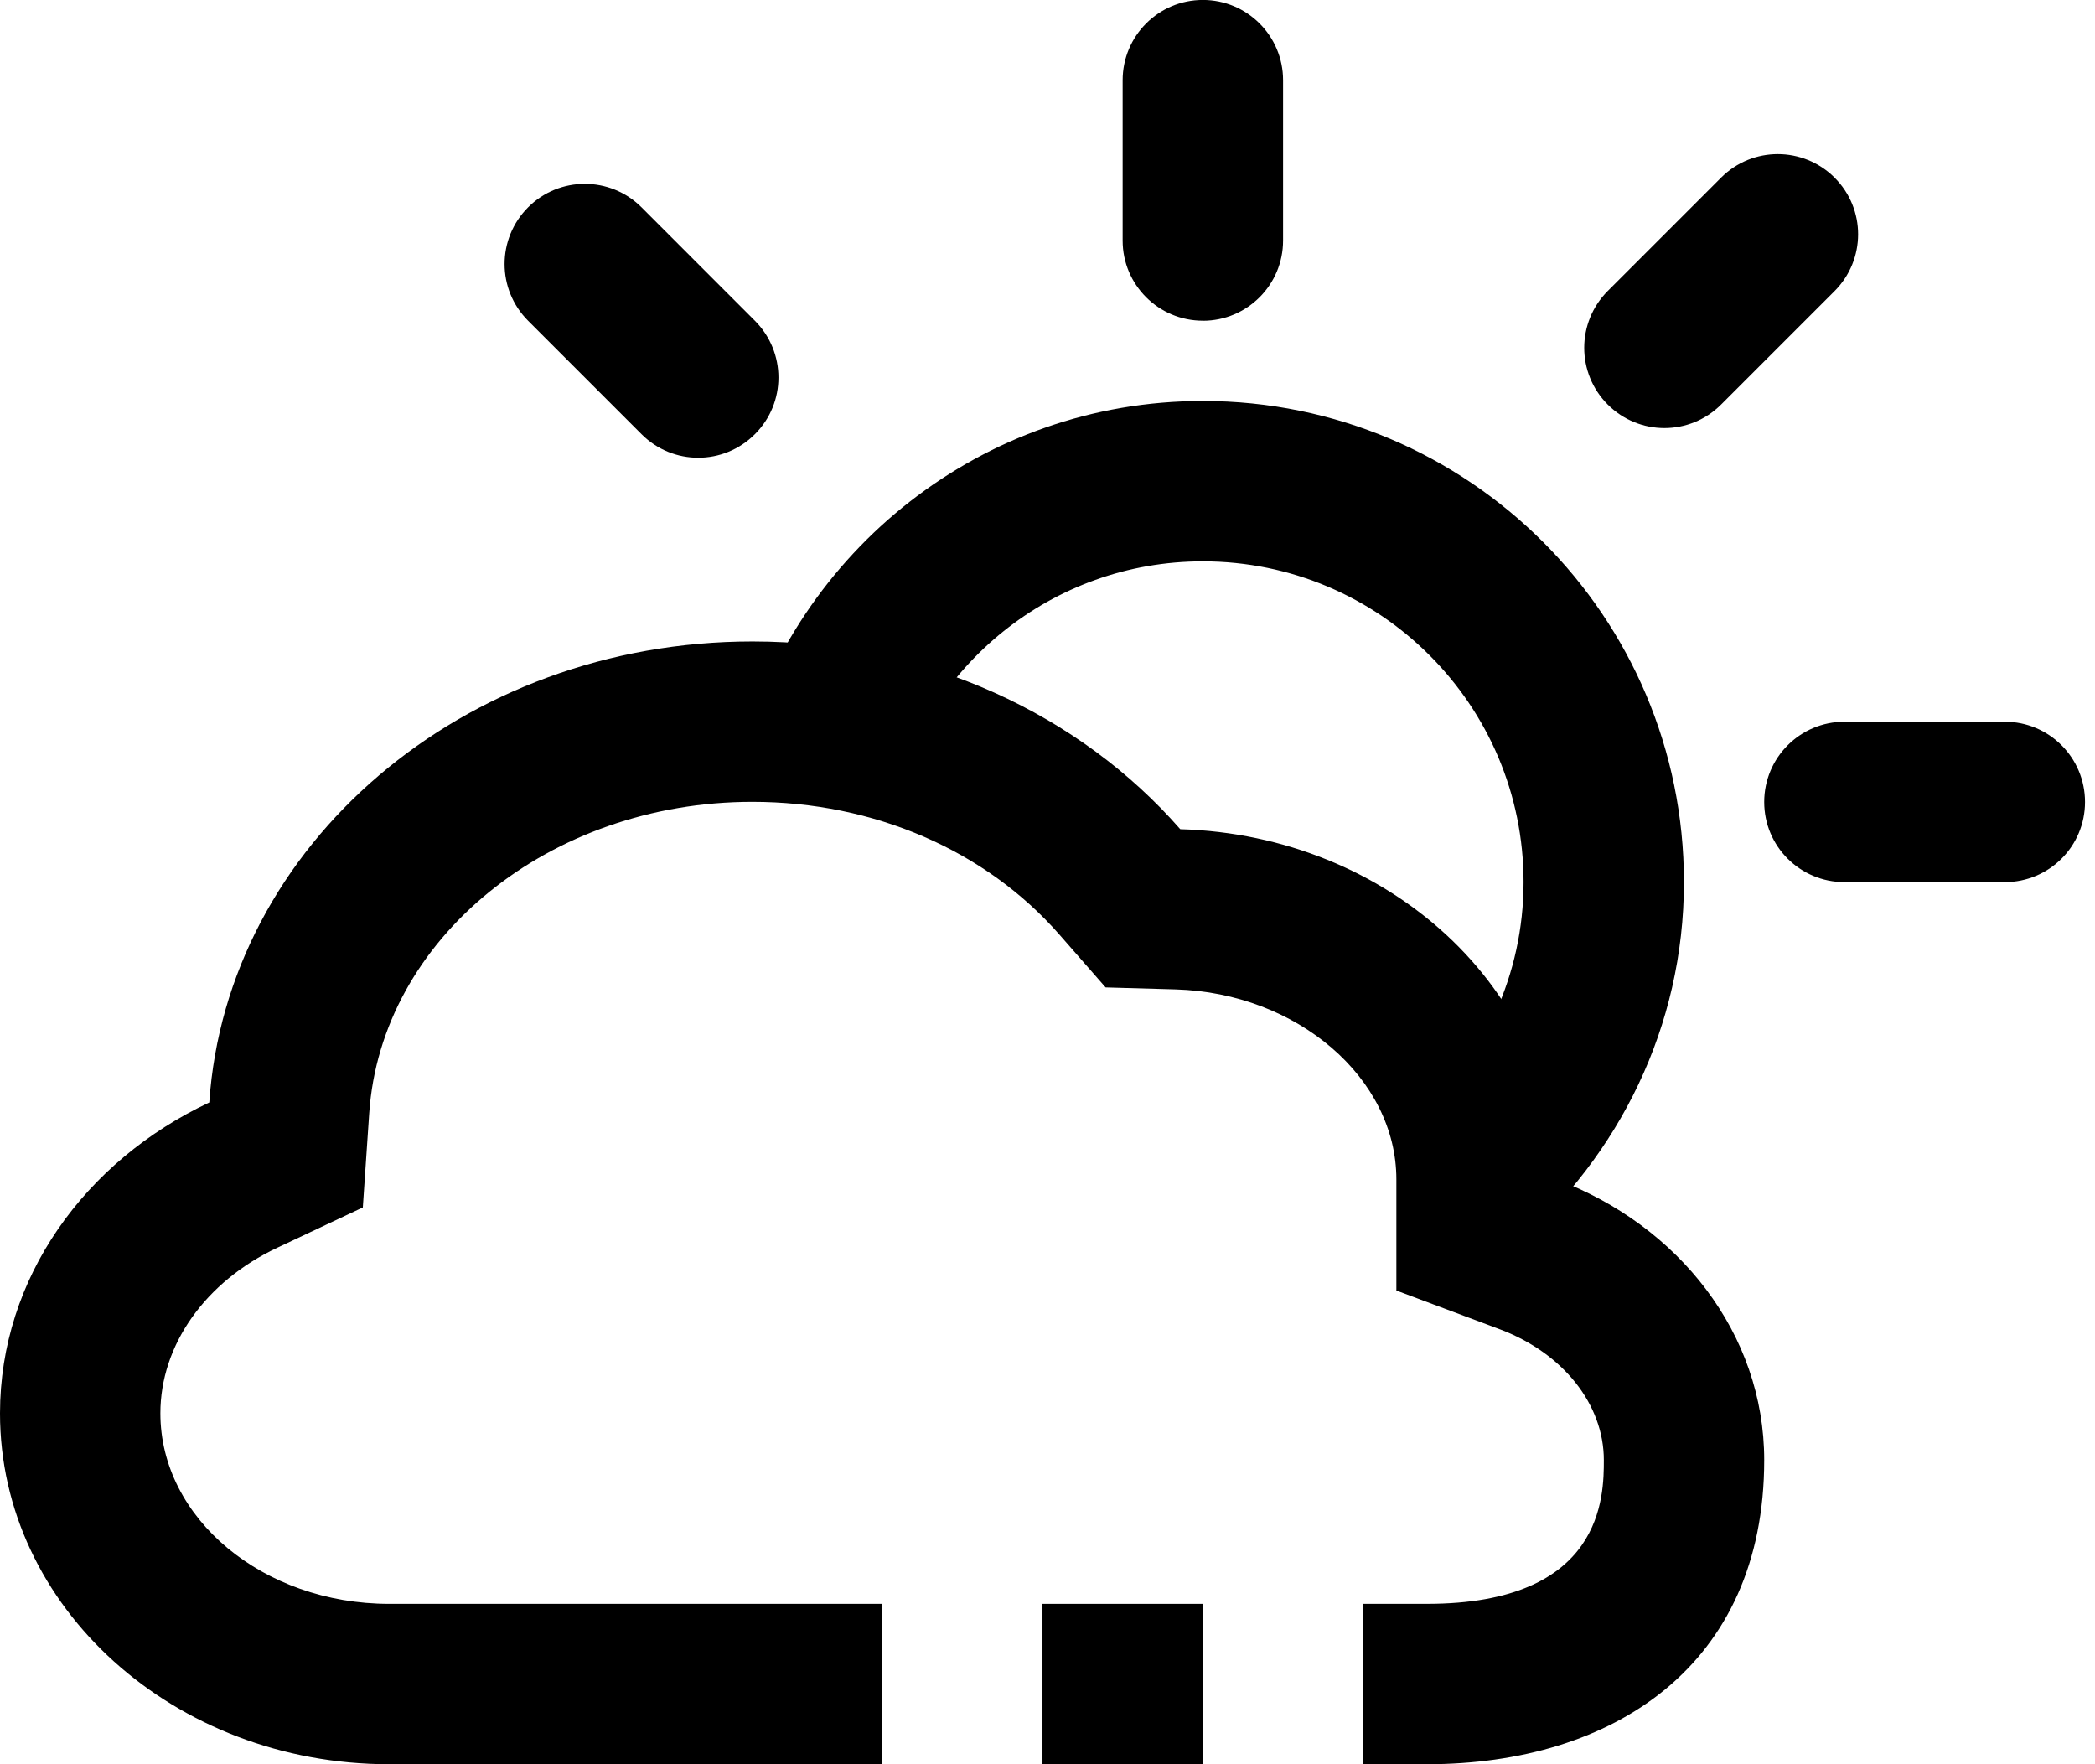 <!-- Generated by IcoMoon.io -->
<svg version="1.1" xmlns="http://www.w3.org/2000/svg" width="38" height="32" viewBox="0 0 38 32">
<title>weather-icon</title>
<path d="M18.909 29.091h2.909v2.909h-2.909v-2.909z"></path>
<path d="M28.236 21.393c0-3.446-3.037-6.243-6.828-6.353-1.809-2.070-4.609-3.405-7.76-3.405-5.252 0-9.536 3.697-9.852 8.362-2.256 1.062-3.796 3.185-3.796 5.638 0 3.516 3.159 6.365 7.059 6.365h8.941v-2.909h-8.941c-2.288 0-4.15-1.549-4.15-3.456 0-1.238 0.815-2.39 2.124-3.005l1.548-0.729 0.116-1.708c0.214-3.168 3.267-5.649 6.95-5.649 2.201 0 4.231 0.879 5.571 2.41l0.836 0.956 1.27 0.036c2.208 0.065 4.004 1.61 4.004 3.446v2.016l1.887 0.707c1.139 0.431 1.876 1.36 1.876 2.368 0 0.644 0 2.608-3.209 2.608h-1.155v2.909h1.155c3.379 0 6.118-1.789 6.118-5.517 0-2.294-1.553-4.26-3.764-5.089z"></path>
<path d="M21.818 7.273c-4.016 0-7.363 2.727-8.38 6.419l2.561 0.855 0.179 0.087c0.615-2.551 2.899-4.452 5.639-4.452 3.213 0 5.818 2.607 5.818 5.818 0 1.686-0.729 3.193-1.875 4.257 0.522 0.682 1.168 1.529 1.756 2.304 1.841-1.603 3.028-3.932 3.028-6.561 0-4.819-3.908-8.727-8.727-8.727zM13.693 5.818l-2.057-2.058c-0.569-0.567-1.489-0.567-2.057 0-0.569 0.57-0.569 1.489 0 2.058l2.057 2.057c0.569 0.57 1.488 0.57 2.057 0 0.569-0.567 0.569-1.487 0-2.057zM21.818 5.818c0.804 0 1.455-0.652 1.455-1.455v-2.909c0-0.801-0.65-1.455-1.455-1.455s-1.455 0.653-1.455 1.456v2.909c0 0.801 0.65 1.453 1.455 1.453zM36.364 13.091h-2.909c-0.804 0-1.455 0.652-1.455 1.456s0.65 1.453 1.455 1.453h2.909c0.804 0 1.455-0.649 1.455-1.453s-0.65-1.456-1.455-1.456z"></path>
<path d="M33.277 3.223c0.57 0.569 0.567 1.487-0.001 2.057l-2.057 2.057c-0.569 0.569-1.487 0.57-2.057 0.001-0.569-0.57-0.569-1.489 0-2.060l2.057-2.057c0.569-0.569 1.488-0.567 2.058 0.001z"></path>
</svg>
